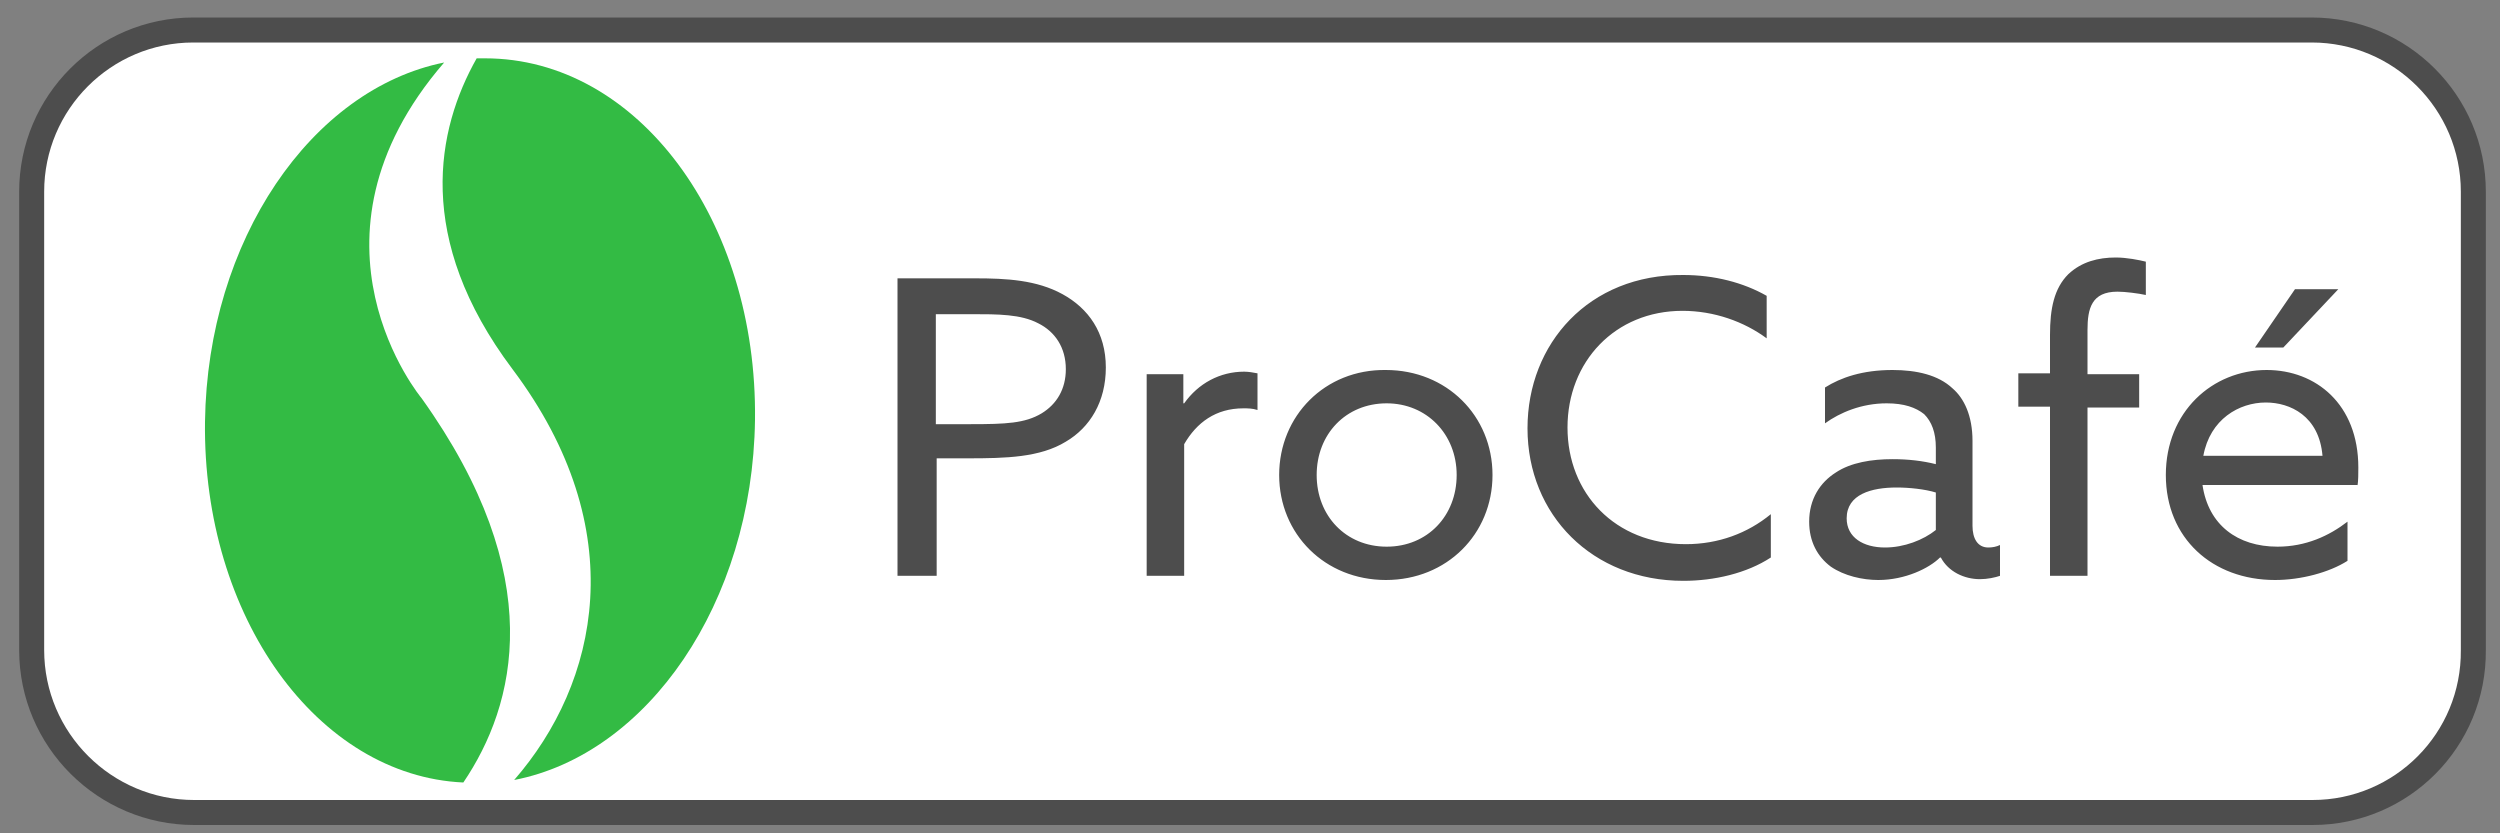 <?xml version="1.0" encoding="utf-8"?>
<!-- Generator: Adobe Illustrator 24.1.2, SVG Export Plug-In . SVG Version: 6.00 Build 0)  -->
<svg version="1.1" id="Camada_1" xmlns="http://www.w3.org/2000/svg" xmlns:xlink="http://www.w3.org/1999/xlink" x="0px" y="0px"
	 viewBox="0 0 300 100" style="enable-background:new 0 0 300 100;" xml:space="preserve">
<rect x="0" y="0" width="300" height="100" fill="#808080" stroke="none"/>
<style type="text/css">
	.st0{fill-rule:evenodd;clip-rule:evenodd;fill:#FFFFFF;stroke:#4D4D4D;stroke-width:3;stroke-miterlimit:10;}
	.st1{fill-rule:evenodd;clip-rule:evenodd;fill:#33BB44;}
	.st2{fill-rule:evenodd;clip-rule:evenodd;fill:#4D4D4D;}
	.st3{fill:#4D4D4D;}
</style>
<path class="st0" d="M277.5,97.5H23.3C12.6,97.5,3.8,88.8,3.8,78V23c0-10.7,8.7-19.4,19.4-19.4h254.2c10.7,0,19.4,8.7,19.4,19.4v55
	C296.9,88.8,288.2,97.5,277.5,97.5z"/>
<path class="st1" d="M58.2,7c-0.3,0-0.6,0-1,0c-4.8,8.5-7.5,21.6,4.3,37.3C76,63.6,71.8,82,61.7,93.6c16-3.1,28.6-21.2,28.9-43.2
	C90.9,26.4,76.5,7,58.2,7z"/>
<path class="st1" d="M50.6,47.8c0,0-15.8-18.9,2.7-40.3c-15.9,3.2-28.4,21.3-28.7,43.1c-0.3,23.4,13.5,42.5,31,43.3
	C61.9,84.6,65.9,69.2,50.6,47.8z"/>
<g>
	<path class="st2" d="M107.7,69.1h4.7V55h3.7c4.6,0,8.7-0.1,11.8-2c2.9-1.7,4.8-4.8,4.8-8.9c0-4.2-2.1-7.1-5.2-8.8
		c-3.1-1.7-6.7-1.9-10.5-1.9h-9.3V69.1L107.7,69.1z M112.3,50.9V37.7h4.2c3.3,0,6,0,8.1,1.1c2,1,3.3,2.9,3.3,5.5
		c0,2.4-1.1,4.2-2.9,5.3c-2,1.2-4.3,1.3-8.5,1.3H112.3L112.3,50.9z M137.7,69.1h4.4V53.3c1.5-2.6,3.8-4.3,7.1-4.3
		c0.5,0,1.1,0,1.7,0.2v-4.4c-0.5-0.1-1.1-0.2-1.6-0.2c-2.9,0-5.5,1.4-7.2,3.8l-0.1,0v-3.5h-4.4V69.1L137.7,69.1z M153.5,57
		c0,7.1,5.5,12.6,12.8,12.6c7.3,0,12.8-5.5,12.8-12.6c0-7.1-5.5-12.6-12.8-12.6C159,44.3,153.5,49.9,153.5,57L153.5,57z M158,57
		c0-4.9,3.5-8.6,8.4-8.6c4.8,0,8.4,3.7,8.4,8.6s-3.5,8.6-8.4,8.6C161.5,65.6,158,61.9,158,57L158,57z M183.3,51.4
		c0,10.4,7.8,18.3,18.7,18.3c3.7,0,7.6-0.9,10.5-2.8v-5.2c-2.8,2.3-6.3,3.6-10.2,3.6c-8.5,0-14.2-6.1-14.2-14c0-7.9,5.7-14,13.8-14
		c3.8,0,7.4,1.3,10.1,3.3v-5.1c-2.8-1.6-6.3-2.5-10-2.5C190.7,32.9,183.3,41.2,183.3,51.4L183.3,51.4z M225.4,69.6
		c3.2,0,6.1-1.4,7.4-2.7h0.1c0.9,1.7,2.8,2.6,4.7,2.6c0.9,0,1.8-0.2,2.4-0.4v-3.7c-0.4,0.2-0.9,0.3-1.4,0.3c-1.3,0-1.9-1.1-1.9-2.6
		V52.9c0-3-1-5.1-2.4-6.3c-1.7-1.6-4.3-2.2-7.2-2.2c-3.6,0-6.2,0.9-8.1,2.1v4.3c1.8-1.3,4.4-2.4,7.4-2.4c2.1,0,3.5,0.5,4.5,1.3
		c0.9,0.9,1.4,2.2,1.4,4v2c-1.6-0.4-3.3-0.6-5.2-0.6c-2.5,0-5,0.4-6.8,1.6c-1.9,1.2-3.2,3.2-3.2,5.9c0,2.4,1,4.2,2.6,5.4
		C221.3,69.1,223.5,69.6,225.4,69.6L225.4,69.6z M226.2,65.7c-2.6,0-4.6-1.2-4.6-3.5c0-2.9,3-3.7,6-3.7c1.5,0,3.4,0.2,4.7,0.6v4.5
		C230.8,64.8,228.5,65.7,226.2,65.7L226.2,65.7z M246.1,69.1h4.4V48.9h6.2v-4h-6.2v-5.3c0-2.6,0.5-4.6,3.6-4.6
		c0.9,0,2.5,0.2,3.4,0.4v-4c-0.8-0.2-2.3-0.5-3.6-0.5c-2.1,0-4.1,0.5-5.7,2c-1.7,1.7-2.2,4.1-2.2,7.3v4.6h-3.8v4h3.8V69.1
		L246.1,69.1z M282.9,58.3c0.1-0.6,0.1-1.5,0.1-2.2c0-7.6-5.1-11.7-11-11.7c-6.5,0-12.1,5-12.1,12.6c0,7.6,5.6,12.6,13.1,12.6
		c3.1,0,6.5-0.9,8.7-2.3v-4.7c-2.2,1.7-5,3-8.4,3c-4.8,0-8.3-2.6-9-7.4H282.9L282.9,58.3z M271.9,48.3c2.9,0,6.4,1.6,6.8,6.4h-14.3
		C265.2,50.3,268.7,48.3,271.9,48.3z"/>
	<g>
		<path class="st3" d="M280.6,34.7l-6.6,7h-3.4l4.8-7H280.6z"/>
	</g>
</g>
</svg>
